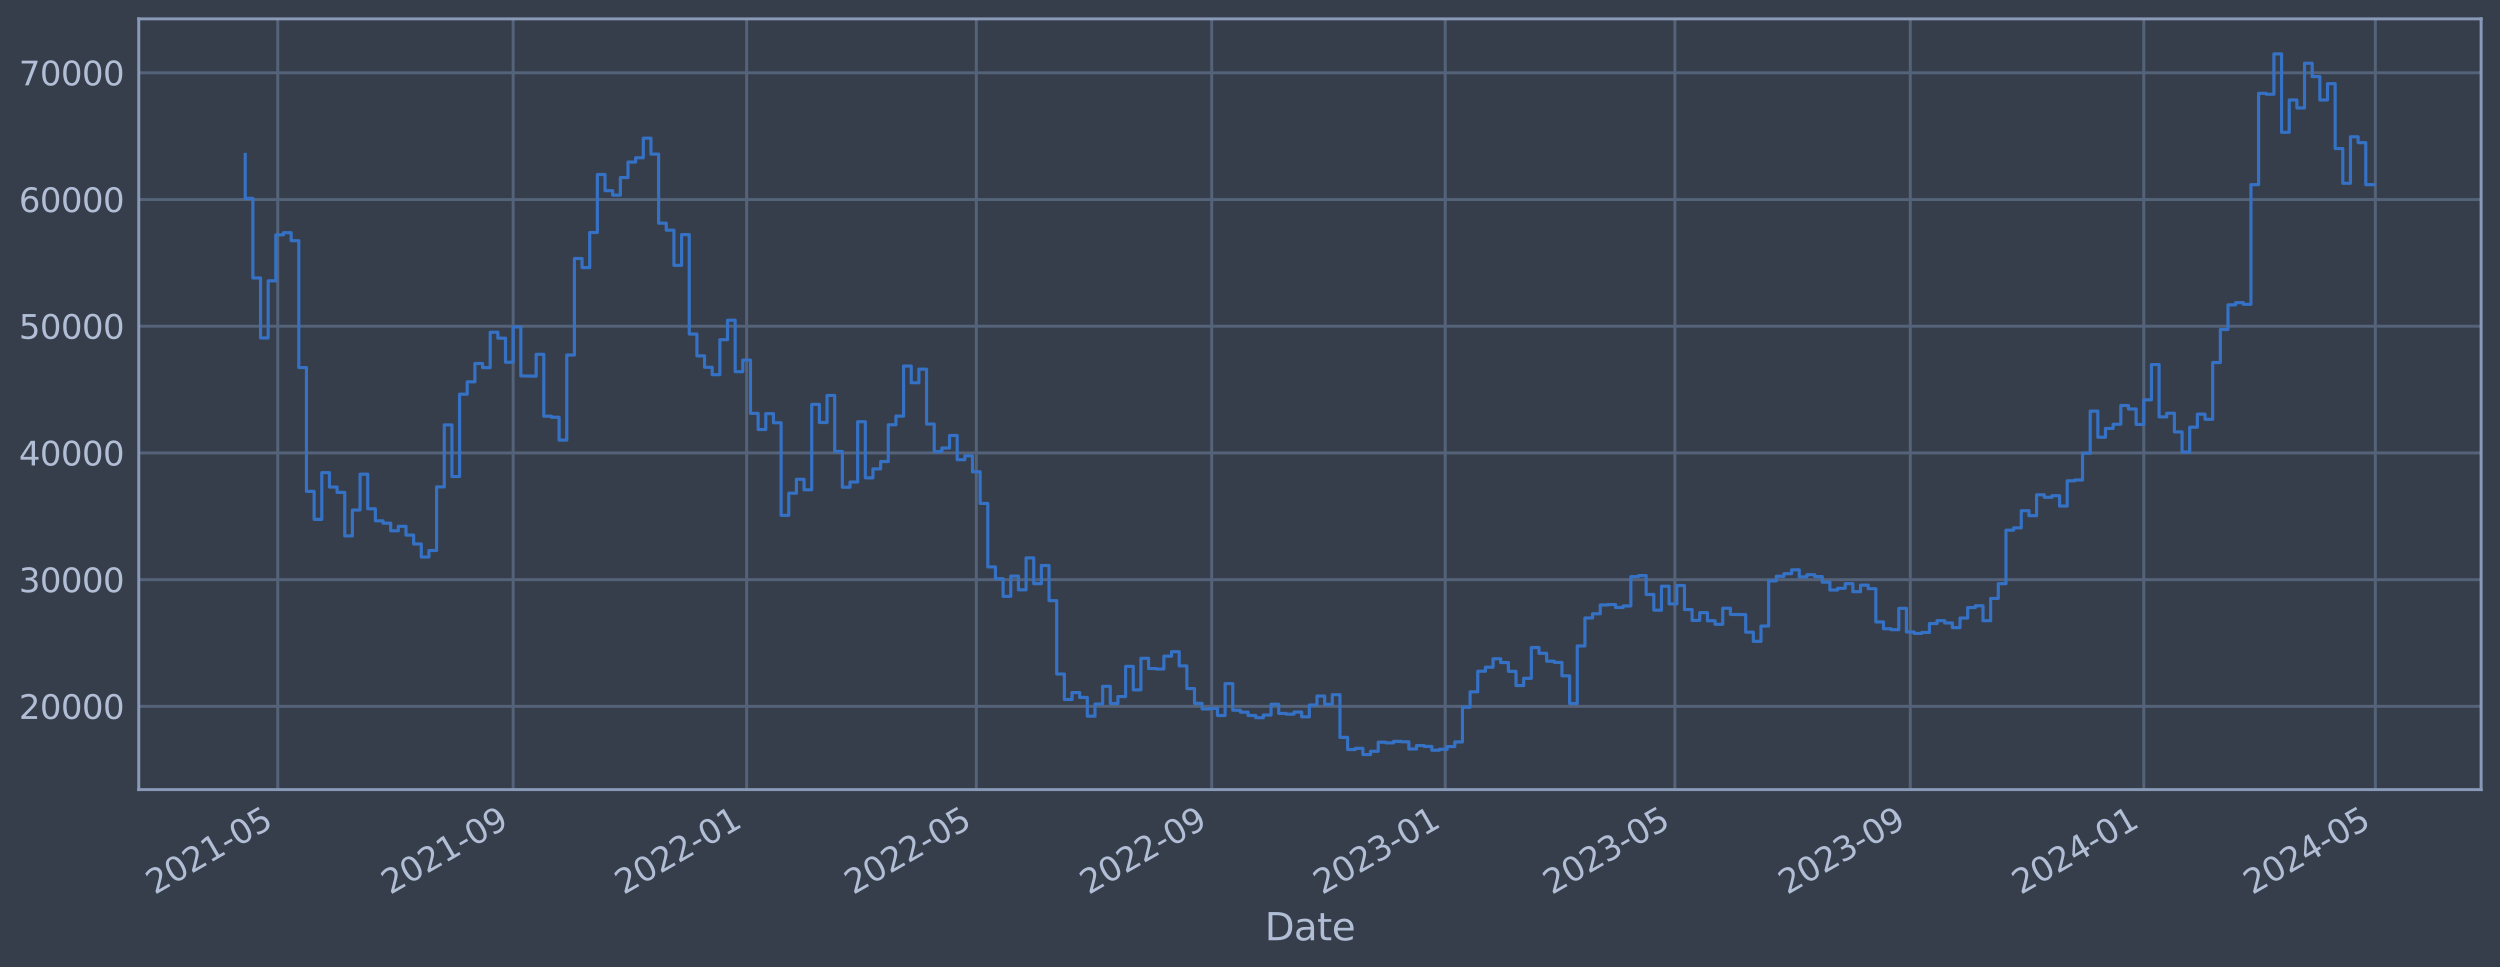 <?xml version="1.0" encoding="utf-8" standalone="no"?>
<!DOCTYPE svg PUBLIC "-//W3C//DTD SVG 1.1//EN"
  "http://www.w3.org/Graphics/SVG/1.1/DTD/svg11.dtd">
<svg xmlns:xlink="http://www.w3.org/1999/xlink" width="952.884pt" height="368.58pt" viewBox="0 0 952.884 368.58" xmlns="http://www.w3.org/2000/svg" version="1.1">
 <defs>
  <style type="text/css">*{stroke-linejoin: round; stroke-linecap: butt}</style>
 </defs>
 <g id="figure_1">
  <g id="patch_1">
   <path d="M 0 368.58 
L 952.884 368.58 
L 952.884 0 
L 0 0 
z
" style="fill: #373e4b"/>
  </g>
  <g id="axes_1">
   <g id="patch_2">
    <path d="M 52.884 300.96 
L 945.684 300.96 
L 945.684 7.2 
L 52.884 7.2 
z
" style="fill: #373e4b"/>
   </g>
   <g id="matplotlib.axis_1">
    <g id="xtick_1">
     <g id="line2d_1">
      <path d="M 105.867 300.96 
L 105.867 7.2 
" clip-path="url(#pcb579d71cb)" style="fill: none; stroke: #546379; stroke-width: 1.12; stroke-linecap: square"/>
     </g>
     <g id="line2d_2"/>
     <g id="text_1">
      <!-- 2021-05 -->
      <g style="fill: #b1bed6" transform="translate(58.963 341.175) rotate(-30) scale(0.126 -0.126)">
       <defs>
        <path id="DejaVuSans-32" d="M 1228 531 
L 3431 531 
L 3431 0 
L 469 0 
L 469 531 
Q 828 903 1448 1529 
Q 2069 2156 2228 2338 
Q 2531 2678 2651 2914 
Q 2772 3150 2772 3378 
Q 2772 3750 2511 3984 
Q 2250 4219 1831 4219 
Q 1534 4219 1204 4116 
Q 875 4013 500 3803 
L 500 4441 
Q 881 4594 1212 4672 
Q 1544 4750 1819 4750 
Q 2544 4750 2975 4387 
Q 3406 4025 3406 3419 
Q 3406 3131 3298 2873 
Q 3191 2616 2906 2266 
Q 2828 2175 2409 1742 
Q 1991 1309 1228 531 
z
" transform="scale(0.016)"/>
        <path id="DejaVuSans-30" d="M 2034 4250 
Q 1547 4250 1301 3770 
Q 1056 3291 1056 2328 
Q 1056 1369 1301 889 
Q 1547 409 2034 409 
Q 2525 409 2770 889 
Q 3016 1369 3016 2328 
Q 3016 3291 2770 3770 
Q 2525 4250 2034 4250 
z
M 2034 4750 
Q 2819 4750 3233 4129 
Q 3647 3509 3647 2328 
Q 3647 1150 3233 529 
Q 2819 -91 2034 -91 
Q 1250 -91 836 529 
Q 422 1150 422 2328 
Q 422 3509 836 4129 
Q 1250 4750 2034 4750 
z
" transform="scale(0.016)"/>
        <path id="DejaVuSans-31" d="M 794 531 
L 1825 531 
L 1825 4091 
L 703 3866 
L 703 4441 
L 1819 4666 
L 2450 4666 
L 2450 531 
L 3481 531 
L 3481 0 
L 794 0 
L 794 531 
z
" transform="scale(0.016)"/>
        <path id="DejaVuSans-2d" d="M 313 2009 
L 1997 2009 
L 1997 1497 
L 313 1497 
L 313 2009 
z
" transform="scale(0.016)"/>
        <path id="DejaVuSans-35" d="M 691 4666 
L 3169 4666 
L 3169 4134 
L 1269 4134 
L 1269 2991 
Q 1406 3038 1543 3061 
Q 1681 3084 1819 3084 
Q 2600 3084 3056 2656 
Q 3513 2228 3513 1497 
Q 3513 744 3044 326 
Q 2575 -91 1722 -91 
Q 1428 -91 1123 -41 
Q 819 9 494 109 
L 494 744 
Q 775 591 1075 516 
Q 1375 441 1709 441 
Q 2250 441 2565 725 
Q 2881 1009 2881 1497 
Q 2881 1984 2565 2268 
Q 2250 2553 1709 2553 
Q 1456 2553 1204 2497 
Q 953 2441 691 2322 
L 691 4666 
z
" transform="scale(0.016)"/>
       </defs>
       <use xlink:href="#DejaVuSans-32"/>
       <use xlink:href="#DejaVuSans-30" x="63.623"/>
       <use xlink:href="#DejaVuSans-32" x="127.246"/>
       <use xlink:href="#DejaVuSans-31" x="190.869"/>
       <use xlink:href="#DejaVuSans-2d" x="254.492"/>
       <use xlink:href="#DejaVuSans-30" x="290.576"/>
       <use xlink:href="#DejaVuSans-35" x="354.199"/>
      </g>
     </g>
    </g>
    <g id="xtick_2">
     <g id="line2d_3">
      <path d="M 195.592 300.96 
L 195.592 7.2 
" clip-path="url(#pcb579d71cb)" style="fill: none; stroke: #546379; stroke-width: 1.12; stroke-linecap: square"/>
     </g>
     <g id="line2d_4"/>
     <g id="text_2">
      <!-- 2021-09 -->
      <g style="fill: #b1bed6" transform="translate(148.689 341.175) rotate(-30) scale(0.126 -0.126)">
       <defs>
        <path id="DejaVuSans-39" d="M 703 97 
L 703 672 
Q 941 559 1184 500 
Q 1428 441 1663 441 
Q 2288 441 2617 861 
Q 2947 1281 2994 2138 
Q 2813 1869 2534 1725 
Q 2256 1581 1919 1581 
Q 1219 1581 811 2004 
Q 403 2428 403 3163 
Q 403 3881 828 4315 
Q 1253 4750 1959 4750 
Q 2769 4750 3195 4129 
Q 3622 3509 3622 2328 
Q 3622 1225 3098 567 
Q 2575 -91 1691 -91 
Q 1453 -91 1209 -44 
Q 966 3 703 97 
z
M 1959 2075 
Q 2384 2075 2632 2365 
Q 2881 2656 2881 3163 
Q 2881 3666 2632 3958 
Q 2384 4250 1959 4250 
Q 1534 4250 1286 3958 
Q 1038 3666 1038 3163 
Q 1038 2656 1286 2365 
Q 1534 2075 1959 2075 
z
" transform="scale(0.016)"/>
       </defs>
       <use xlink:href="#DejaVuSans-32"/>
       <use xlink:href="#DejaVuSans-30" x="63.623"/>
       <use xlink:href="#DejaVuSans-32" x="127.246"/>
       <use xlink:href="#DejaVuSans-31" x="190.869"/>
       <use xlink:href="#DejaVuSans-2d" x="254.492"/>
       <use xlink:href="#DejaVuSans-30" x="290.576"/>
       <use xlink:href="#DejaVuSans-39" x="354.199"/>
      </g>
     </g>
    </g>
    <g id="xtick_3">
     <g id="line2d_5">
      <path d="M 284.588 300.96 
L 284.588 7.2 
" clip-path="url(#pcb579d71cb)" style="fill: none; stroke: #546379; stroke-width: 1.12; stroke-linecap: square"/>
     </g>
     <g id="line2d_6"/>
     <g id="text_3">
      <!-- 2022-01 -->
      <g style="fill: #b1bed6" transform="translate(237.685 341.175) rotate(-30) scale(0.126 -0.126)">
       <use xlink:href="#DejaVuSans-32"/>
       <use xlink:href="#DejaVuSans-30" x="63.623"/>
       <use xlink:href="#DejaVuSans-32" x="127.246"/>
       <use xlink:href="#DejaVuSans-32" x="190.869"/>
       <use xlink:href="#DejaVuSans-2d" x="254.492"/>
       <use xlink:href="#DejaVuSans-30" x="290.576"/>
       <use xlink:href="#DejaVuSans-31" x="354.199"/>
      </g>
     </g>
    </g>
    <g id="xtick_4">
     <g id="line2d_7">
      <path d="M 372.125 300.96 
L 372.125 7.2 
" clip-path="url(#pcb579d71cb)" style="fill: none; stroke: #546379; stroke-width: 1.12; stroke-linecap: square"/>
     </g>
     <g id="line2d_8"/>
     <g id="text_4">
      <!-- 2022-05 -->
      <g style="fill: #b1bed6" transform="translate(325.222 341.175) rotate(-30) scale(0.126 -0.126)">
       <use xlink:href="#DejaVuSans-32"/>
       <use xlink:href="#DejaVuSans-30" x="63.623"/>
       <use xlink:href="#DejaVuSans-32" x="127.246"/>
       <use xlink:href="#DejaVuSans-32" x="190.869"/>
       <use xlink:href="#DejaVuSans-2d" x="254.492"/>
       <use xlink:href="#DejaVuSans-30" x="290.576"/>
       <use xlink:href="#DejaVuSans-35" x="354.199"/>
      </g>
     </g>
    </g>
    <g id="xtick_5">
     <g id="line2d_9">
      <path d="M 461.85 300.96 
L 461.85 7.2 
" clip-path="url(#pcb579d71cb)" style="fill: none; stroke: #546379; stroke-width: 1.12; stroke-linecap: square"/>
     </g>
     <g id="line2d_10"/>
     <g id="text_5">
      <!-- 2022-09 -->
      <g style="fill: #b1bed6" transform="translate(414.947 341.175) rotate(-30) scale(0.126 -0.126)">
       <use xlink:href="#DejaVuSans-32"/>
       <use xlink:href="#DejaVuSans-30" x="63.623"/>
       <use xlink:href="#DejaVuSans-32" x="127.246"/>
       <use xlink:href="#DejaVuSans-32" x="190.869"/>
       <use xlink:href="#DejaVuSans-2d" x="254.492"/>
       <use xlink:href="#DejaVuSans-30" x="290.576"/>
       <use xlink:href="#DejaVuSans-39" x="354.199"/>
      </g>
     </g>
    </g>
    <g id="xtick_6">
     <g id="line2d_11">
      <path d="M 550.846 300.96 
L 550.846 7.2 
" clip-path="url(#pcb579d71cb)" style="fill: none; stroke: #546379; stroke-width: 1.12; stroke-linecap: square"/>
     </g>
     <g id="line2d_12"/>
     <g id="text_6">
      <!-- 2023-01 -->
      <g style="fill: #b1bed6" transform="translate(503.943 341.175) rotate(-30) scale(0.126 -0.126)">
       <defs>
        <path id="DejaVuSans-33" d="M 2597 2516 
Q 3050 2419 3304 2112 
Q 3559 1806 3559 1356 
Q 3559 666 3084 287 
Q 2609 -91 1734 -91 
Q 1441 -91 1130 -33 
Q 819 25 488 141 
L 488 750 
Q 750 597 1062 519 
Q 1375 441 1716 441 
Q 2309 441 2620 675 
Q 2931 909 2931 1356 
Q 2931 1769 2642 2001 
Q 2353 2234 1838 2234 
L 1294 2234 
L 1294 2753 
L 1863 2753 
Q 2328 2753 2575 2939 
Q 2822 3125 2822 3475 
Q 2822 3834 2567 4026 
Q 2313 4219 1838 4219 
Q 1578 4219 1281 4162 
Q 984 4106 628 3988 
L 628 4550 
Q 988 4650 1302 4700 
Q 1616 4750 1894 4750 
Q 2613 4750 3031 4423 
Q 3450 4097 3450 3541 
Q 3450 3153 3228 2886 
Q 3006 2619 2597 2516 
z
" transform="scale(0.016)"/>
       </defs>
       <use xlink:href="#DejaVuSans-32"/>
       <use xlink:href="#DejaVuSans-30" x="63.623"/>
       <use xlink:href="#DejaVuSans-32" x="127.246"/>
       <use xlink:href="#DejaVuSans-33" x="190.869"/>
       <use xlink:href="#DejaVuSans-2d" x="254.492"/>
       <use xlink:href="#DejaVuSans-30" x="290.576"/>
       <use xlink:href="#DejaVuSans-31" x="354.199"/>
      </g>
     </g>
    </g>
    <g id="xtick_7">
     <g id="line2d_13">
      <path d="M 638.383 300.96 
L 638.383 7.2 
" clip-path="url(#pcb579d71cb)" style="fill: none; stroke: #546379; stroke-width: 1.12; stroke-linecap: square"/>
     </g>
     <g id="line2d_14"/>
     <g id="text_7">
      <!-- 2023-05 -->
      <g style="fill: #b1bed6" transform="translate(591.48 341.175) rotate(-30) scale(0.126 -0.126)">
       <use xlink:href="#DejaVuSans-32"/>
       <use xlink:href="#DejaVuSans-30" x="63.623"/>
       <use xlink:href="#DejaVuSans-32" x="127.246"/>
       <use xlink:href="#DejaVuSans-33" x="190.869"/>
       <use xlink:href="#DejaVuSans-2d" x="254.492"/>
       <use xlink:href="#DejaVuSans-30" x="290.576"/>
       <use xlink:href="#DejaVuSans-35" x="354.199"/>
      </g>
     </g>
    </g>
    <g id="xtick_8">
     <g id="line2d_15">
      <path d="M 728.109 300.96 
L 728.109 7.2 
" clip-path="url(#pcb579d71cb)" style="fill: none; stroke: #546379; stroke-width: 1.12; stroke-linecap: square"/>
     </g>
     <g id="line2d_16"/>
     <g id="text_8">
      <!-- 2023-09 -->
      <g style="fill: #b1bed6" transform="translate(681.205 341.175) rotate(-30) scale(0.126 -0.126)">
       <use xlink:href="#DejaVuSans-32"/>
       <use xlink:href="#DejaVuSans-30" x="63.623"/>
       <use xlink:href="#DejaVuSans-32" x="127.246"/>
       <use xlink:href="#DejaVuSans-33" x="190.869"/>
       <use xlink:href="#DejaVuSans-2d" x="254.492"/>
       <use xlink:href="#DejaVuSans-30" x="290.576"/>
       <use xlink:href="#DejaVuSans-39" x="354.199"/>
      </g>
     </g>
    </g>
    <g id="xtick_9">
     <g id="line2d_17">
      <path d="M 817.105 300.96 
L 817.105 7.2 
" clip-path="url(#pcb579d71cb)" style="fill: none; stroke: #546379; stroke-width: 1.12; stroke-linecap: square"/>
     </g>
     <g id="line2d_18"/>
     <g id="text_9">
      <!-- 2024-01 -->
      <g style="fill: #b1bed6" transform="translate(770.201 341.175) rotate(-30) scale(0.126 -0.126)">
       <defs>
        <path id="DejaVuSans-34" d="M 2419 4116 
L 825 1625 
L 2419 1625 
L 2419 4116 
z
M 2253 4666 
L 3047 4666 
L 3047 1625 
L 3713 1625 
L 3713 1100 
L 3047 1100 
L 3047 0 
L 2419 0 
L 2419 1100 
L 313 1100 
L 313 1709 
L 2253 4666 
z
" transform="scale(0.016)"/>
       </defs>
       <use xlink:href="#DejaVuSans-32"/>
       <use xlink:href="#DejaVuSans-30" x="63.623"/>
       <use xlink:href="#DejaVuSans-32" x="127.246"/>
       <use xlink:href="#DejaVuSans-34" x="190.869"/>
       <use xlink:href="#DejaVuSans-2d" x="254.492"/>
       <use xlink:href="#DejaVuSans-30" x="290.576"/>
       <use xlink:href="#DejaVuSans-31" x="354.199"/>
      </g>
     </g>
    </g>
    <g id="xtick_10">
     <g id="line2d_19">
      <path d="M 905.371 300.96 
L 905.371 7.2 
" clip-path="url(#pcb579d71cb)" style="fill: none; stroke: #546379; stroke-width: 1.12; stroke-linecap: square"/>
     </g>
     <g id="line2d_20"/>
     <g id="text_10">
      <!-- 2024-05 -->
      <g style="fill: #b1bed6" transform="translate(858.468 341.175) rotate(-30) scale(0.126 -0.126)">
       <use xlink:href="#DejaVuSans-32"/>
       <use xlink:href="#DejaVuSans-30" x="63.623"/>
       <use xlink:href="#DejaVuSans-32" x="127.246"/>
       <use xlink:href="#DejaVuSans-34" x="190.869"/>
       <use xlink:href="#DejaVuSans-2d" x="254.492"/>
       <use xlink:href="#DejaVuSans-30" x="290.576"/>
       <use xlink:href="#DejaVuSans-35" x="354.199"/>
      </g>
     </g>
    </g>
    <g id="text_11">
     <!-- Date -->
     <g style="fill: #b1bed6" transform="translate(482.075 358.386) scale(0.144 -0.144)">
      <defs>
       <path id="DejaVuSans-44" d="M 1259 4147 
L 1259 519 
L 2022 519 
Q 2988 519 3436 956 
Q 3884 1394 3884 2338 
Q 3884 3275 3436 3711 
Q 2988 4147 2022 4147 
L 1259 4147 
z
M 628 4666 
L 1925 4666 
Q 3281 4666 3915 4102 
Q 4550 3538 4550 2338 
Q 4550 1131 3912 565 
Q 3275 0 1925 0 
L 628 0 
L 628 4666 
z
" transform="scale(0.016)"/>
       <path id="DejaVuSans-61" d="M 2194 1759 
Q 1497 1759 1228 1600 
Q 959 1441 959 1056 
Q 959 750 1161 570 
Q 1363 391 1709 391 
Q 2188 391 2477 730 
Q 2766 1069 2766 1631 
L 2766 1759 
L 2194 1759 
z
M 3341 1997 
L 3341 0 
L 2766 0 
L 2766 531 
Q 2569 213 2275 61 
Q 1981 -91 1556 -91 
Q 1019 -91 701 211 
Q 384 513 384 1019 
Q 384 1609 779 1909 
Q 1175 2209 1959 2209 
L 2766 2209 
L 2766 2266 
Q 2766 2663 2505 2880 
Q 2244 3097 1772 3097 
Q 1472 3097 1187 3025 
Q 903 2953 641 2809 
L 641 3341 
Q 956 3463 1253 3523 
Q 1550 3584 1831 3584 
Q 2591 3584 2966 3190 
Q 3341 2797 3341 1997 
z
" transform="scale(0.016)"/>
       <path id="DejaVuSans-74" d="M 1172 4494 
L 1172 3500 
L 2356 3500 
L 2356 3053 
L 1172 3053 
L 1172 1153 
Q 1172 725 1289 603 
Q 1406 481 1766 481 
L 2356 481 
L 2356 0 
L 1766 0 
Q 1100 0 847 248 
Q 594 497 594 1153 
L 594 3053 
L 172 3053 
L 172 3500 
L 594 3500 
L 594 4494 
L 1172 4494 
z
" transform="scale(0.016)"/>
       <path id="DejaVuSans-65" d="M 3597 1894 
L 3597 1613 
L 953 1613 
Q 991 1019 1311 708 
Q 1631 397 2203 397 
Q 2534 397 2845 478 
Q 3156 559 3463 722 
L 3463 178 
Q 3153 47 2828 -22 
Q 2503 -91 2169 -91 
Q 1331 -91 842 396 
Q 353 884 353 1716 
Q 353 2575 817 3079 
Q 1281 3584 2069 3584 
Q 2775 3584 3186 3129 
Q 3597 2675 3597 1894 
z
M 3022 2063 
Q 3016 2534 2758 2815 
Q 2500 3097 2075 3097 
Q 1594 3097 1305 2825 
Q 1016 2553 972 2059 
L 3022 2063 
z
" transform="scale(0.016)"/>
      </defs>
      <use xlink:href="#DejaVuSans-44"/>
      <use xlink:href="#DejaVuSans-61" x="77.002"/>
      <use xlink:href="#DejaVuSans-74" x="138.281"/>
      <use xlink:href="#DejaVuSans-65" x="177.49"/>
     </g>
    </g>
   </g>
   <g id="matplotlib.axis_2">
    <g id="ytick_1">
     <g id="line2d_21">
      <path d="M 52.884 269.229 
L 945.684 269.229 
" clip-path="url(#pcb579d71cb)" style="fill: none; stroke: #546379; stroke-width: 1.12; stroke-linecap: square"/>
     </g>
     <g id="line2d_22"/>
     <g id="text_12">
      <!-- 20000 -->
      <g style="fill: #b1bed6" transform="translate(7.2 274.016) scale(0.126 -0.126)">
       <use xlink:href="#DejaVuSans-32"/>
       <use xlink:href="#DejaVuSans-30" x="63.623"/>
       <use xlink:href="#DejaVuSans-30" x="127.246"/>
       <use xlink:href="#DejaVuSans-30" x="190.869"/>
       <use xlink:href="#DejaVuSans-30" x="254.492"/>
      </g>
     </g>
    </g>
    <g id="ytick_2">
     <g id="line2d_23">
      <path d="M 52.884 220.932 
L 945.684 220.932 
" clip-path="url(#pcb579d71cb)" style="fill: none; stroke: #546379; stroke-width: 1.12; stroke-linecap: square"/>
     </g>
     <g id="line2d_24"/>
     <g id="text_13">
      <!-- 30000 -->
      <g style="fill: #b1bed6" transform="translate(7.2 225.719) scale(0.126 -0.126)">
       <use xlink:href="#DejaVuSans-33"/>
       <use xlink:href="#DejaVuSans-30" x="63.623"/>
       <use xlink:href="#DejaVuSans-30" x="127.246"/>
       <use xlink:href="#DejaVuSans-30" x="190.869"/>
       <use xlink:href="#DejaVuSans-30" x="254.492"/>
      </g>
     </g>
    </g>
    <g id="ytick_3">
     <g id="line2d_25">
      <path d="M 52.884 172.636 
L 945.684 172.636 
" clip-path="url(#pcb579d71cb)" style="fill: none; stroke: #546379; stroke-width: 1.12; stroke-linecap: square"/>
     </g>
     <g id="line2d_26"/>
     <g id="text_14">
      <!-- 40000 -->
      <g style="fill: #b1bed6" transform="translate(7.2 177.423) scale(0.126 -0.126)">
       <use xlink:href="#DejaVuSans-34"/>
       <use xlink:href="#DejaVuSans-30" x="63.623"/>
       <use xlink:href="#DejaVuSans-30" x="127.246"/>
       <use xlink:href="#DejaVuSans-30" x="190.869"/>
       <use xlink:href="#DejaVuSans-30" x="254.492"/>
      </g>
     </g>
    </g>
    <g id="ytick_4">
     <g id="line2d_27">
      <path d="M 52.884 124.339 
L 945.684 124.339 
" clip-path="url(#pcb579d71cb)" style="fill: none; stroke: #546379; stroke-width: 1.12; stroke-linecap: square"/>
     </g>
     <g id="line2d_28"/>
     <g id="text_15">
      <!-- 50000 -->
      <g style="fill: #b1bed6" transform="translate(7.2 129.126) scale(0.126 -0.126)">
       <use xlink:href="#DejaVuSans-35"/>
       <use xlink:href="#DejaVuSans-30" x="63.623"/>
       <use xlink:href="#DejaVuSans-30" x="127.246"/>
       <use xlink:href="#DejaVuSans-30" x="190.869"/>
       <use xlink:href="#DejaVuSans-30" x="254.492"/>
      </g>
     </g>
    </g>
    <g id="ytick_5">
     <g id="line2d_29">
      <path d="M 52.884 76.042 
L 945.684 76.042 
" clip-path="url(#pcb579d71cb)" style="fill: none; stroke: #546379; stroke-width: 1.12; stroke-linecap: square"/>
     </g>
     <g id="line2d_30"/>
     <g id="text_16">
      <!-- 60000 -->
      <g style="fill: #b1bed6" transform="translate(7.2 80.829) scale(0.126 -0.126)">
       <defs>
        <path id="DejaVuSans-36" d="M 2113 2584 
Q 1688 2584 1439 2293 
Q 1191 2003 1191 1497 
Q 1191 994 1439 701 
Q 1688 409 2113 409 
Q 2538 409 2786 701 
Q 3034 994 3034 1497 
Q 3034 2003 2786 2293 
Q 2538 2584 2113 2584 
z
M 3366 4563 
L 3366 3988 
Q 3128 4100 2886 4159 
Q 2644 4219 2406 4219 
Q 1781 4219 1451 3797 
Q 1122 3375 1075 2522 
Q 1259 2794 1537 2939 
Q 1816 3084 2150 3084 
Q 2853 3084 3261 2657 
Q 3669 2231 3669 1497 
Q 3669 778 3244 343 
Q 2819 -91 2113 -91 
Q 1303 -91 875 529 
Q 447 1150 447 2328 
Q 447 3434 972 4092 
Q 1497 4750 2381 4750 
Q 2619 4750 2861 4703 
Q 3103 4656 3366 4563 
z
" transform="scale(0.016)"/>
       </defs>
       <use xlink:href="#DejaVuSans-36"/>
       <use xlink:href="#DejaVuSans-30" x="63.623"/>
       <use xlink:href="#DejaVuSans-30" x="127.246"/>
       <use xlink:href="#DejaVuSans-30" x="190.869"/>
       <use xlink:href="#DejaVuSans-30" x="254.492"/>
      </g>
     </g>
    </g>
    <g id="ytick_6">
     <g id="line2d_31">
      <path d="M 52.884 27.745 
L 945.684 27.745 
" clip-path="url(#pcb579d71cb)" style="fill: none; stroke: #546379; stroke-width: 1.12; stroke-linecap: square"/>
     </g>
     <g id="line2d_32"/>
     <g id="text_17">
      <!-- 70000 -->
      <g style="fill: #b1bed6" transform="translate(7.2 32.532) scale(0.126 -0.126)">
       <defs>
        <path id="DejaVuSans-37" d="M 525 4666 
L 3525 4666 
L 3525 4397 
L 1831 0 
L 1172 0 
L 2766 4134 
L 525 4134 
L 525 4666 
z
" transform="scale(0.016)"/>
       </defs>
       <use xlink:href="#DejaVuSans-37"/>
       <use xlink:href="#DejaVuSans-30" x="63.623"/>
       <use xlink:href="#DejaVuSans-30" x="127.246"/>
       <use xlink:href="#DejaVuSans-30" x="190.869"/>
       <use xlink:href="#DejaVuSans-30" x="254.492"/>
      </g>
     </g>
    </g>
   </g>
   <g id="line2d_33">
    <path d="M 93.466 58.875 
L 93.466 75.621 
L 96.383 75.621 
L 96.383 105.943 
L 99.301 105.943 
L 99.301 128.803 
L 102.219 128.803 
L 102.219 107.028 
L 105.137 107.028 
L 105.137 89.501 
L 108.055 89.501 
L 108.055 88.694 
L 110.973 88.694 
L 110.973 91.738 
L 113.891 91.738 
L 113.891 140.1 
L 116.809 140.1 
L 116.809 187.297 
L 119.727 187.297 
L 119.727 197.969 
L 122.645 197.969 
L 122.645 180.144 
L 125.562 180.144 
L 125.562 185.625 
L 128.48 185.625 
L 128.48 187.678 
L 131.398 187.678 
L 131.398 204.269 
L 134.316 204.269 
L 134.316 194.394 
L 137.234 194.394 
L 137.234 180.726 
L 140.152 180.726 
L 140.152 193.923 
L 143.07 193.923 
L 143.07 198.526 
L 145.988 198.526 
L 145.988 199.408 
L 148.906 199.408 
L 148.906 202.305 
L 151.824 202.305 
L 151.824 200.595 
L 154.741 200.595 
L 154.741 203.953 
L 157.659 203.953 
L 157.659 207.339 
L 160.577 207.339 
L 160.577 212.319 
L 163.495 212.319 
L 163.495 209.834 
L 166.413 209.834 
L 166.413 185.588 
L 169.331 185.588 
L 169.331 161.942 
L 172.249 161.942 
L 172.249 181.628 
L 175.167 181.628 
L 175.167 150.254 
L 178.085 150.254 
L 178.085 145.534 
L 181.003 145.534 
L 181.003 138.555 
L 183.92 138.555 
L 183.92 140.109 
L 186.838 140.109 
L 186.838 126.64 
L 189.756 126.64 
L 189.756 128.894 
L 192.674 128.894 
L 192.674 138.075 
L 195.592 138.075 
L 195.592 124.593 
L 198.51 124.593 
L 198.51 143.279 
L 204.346 143.372 
L 204.346 135.035 
L 207.264 135.035 
L 207.264 158.622 
L 210.182 158.622 
L 210.182 159.037 
L 213.099 159.037 
L 213.099 167.752 
L 216.017 167.752 
L 216.017 135.316 
L 218.935 135.316 
L 218.935 98.53 
L 221.853 98.53 
L 221.853 101.998 
L 224.771 101.998 
L 224.771 88.61 
L 227.689 88.61 
L 227.689 66.52 
L 230.607 66.52 
L 230.607 72.675 
L 233.525 72.675 
L 233.525 74.375 
L 236.443 74.375 
L 236.443 67.68 
L 239.361 67.68 
L 239.361 61.771 
L 242.278 61.771 
L 242.278 60.137 
L 245.196 60.137 
L 245.196 52.672 
L 248.114 52.672 
L 248.114 58.731 
L 251.032 58.731 
L 251.032 85.059 
L 253.95 85.059 
L 253.95 87.738 
L 256.868 87.738 
L 256.868 101.151 
L 259.786 101.151 
L 259.786 89.421 
L 262.704 89.421 
L 262.704 127.331 
L 265.622 127.331 
L 265.622 135.642 
L 268.54 135.642 
L 268.54 140.001 
L 271.457 140.001 
L 271.457 142.819 
L 274.375 142.819 
L 274.375 129.484 
L 277.293 129.484 
L 277.293 122.065 
L 280.211 122.065 
L 280.211 141.683 
L 283.129 141.683 
L 283.129 137.244 
L 286.047 137.244 
L 286.047 157.564 
L 288.965 157.564 
L 288.965 163.705 
L 291.883 163.705 
L 291.883 157.667 
L 294.801 157.667 
L 294.801 161.134 
L 297.719 161.134 
L 297.719 196.439 
L 300.636 196.439 
L 300.636 187.977 
L 303.554 187.977 
L 303.554 182.688 
L 306.472 182.688 
L 306.472 186.678 
L 309.39 186.678 
L 309.39 154.118 
L 312.308 154.118 
L 312.308 161.038 
L 315.226 161.038 
L 315.226 150.727 
L 318.144 150.727 
L 318.144 172.08 
L 321.062 172.08 
L 321.062 185.717 
L 323.98 185.717 
L 323.98 183.722 
L 326.898 183.722 
L 326.898 160.733 
L 329.815 160.733 
L 329.815 182.138 
L 332.733 182.138 
L 332.733 178.716 
L 335.651 178.716 
L 335.651 175.916 
L 338.569 175.916 
L 338.569 161.902 
L 341.487 161.902 
L 341.487 158.605 
L 344.405 158.605 
L 344.405 139.511 
L 347.323 139.511 
L 347.323 145.883 
L 350.241 145.883 
L 350.241 140.705 
L 353.159 140.705 
L 353.159 161.629 
L 356.077 161.629 
L 356.077 172.142 
L 358.994 172.142 
L 358.994 170.758 
L 361.912 170.758 
L 361.912 165.991 
L 364.83 165.991 
L 364.83 175.217 
L 367.748 175.217 
L 367.748 173.746 
L 370.666 173.746 
L 370.666 179.829 
L 373.584 179.829 
L 373.584 191.891 
L 376.502 191.891 
L 376.502 216.084 
L 379.42 216.084 
L 379.42 220.572 
L 382.338 220.572 
L 382.338 227.303 
L 385.256 227.303 
L 385.256 219.585 
L 388.173 219.585 
L 388.173 224.825 
L 391.091 224.825 
L 391.091 212.647 
L 394.009 212.647 
L 394.009 222.469 
L 396.927 222.469 
L 396.927 215.534 
L 399.845 215.534 
L 399.845 228.928 
L 402.763 228.928 
L 402.763 256.91 
L 405.681 256.91 
L 405.681 266.619 
L 408.599 266.619 
L 408.599 263.973 
L 411.517 263.973 
L 411.517 265.838 
L 414.434 265.838 
L 414.434 272.964 
L 417.352 272.964 
L 417.352 268.351 
L 420.27 268.351 
L 420.27 261.586 
L 423.188 261.586 
L 423.188 268.149 
L 426.106 268.149 
L 426.106 265.49 
L 429.024 265.49 
L 429.024 253.996 
L 431.942 253.996 
L 431.942 262.947 
L 434.86 262.947 
L 434.86 250.915 
L 437.778 250.915 
L 437.778 254.828 
L 440.696 254.828 
L 440.696 254.995 
L 443.613 254.995 
L 443.613 250.104 
L 446.531 250.104 
L 446.531 248.39 
L 449.449 248.39 
L 449.449 253.803 
L 452.367 253.803 
L 452.367 262.453 
L 455.285 262.453 
L 455.285 268.102 
L 458.203 268.102 
L 458.203 270.229 
L 461.121 270.229 
L 461.121 270.026 
L 464.039 270.026 
L 464.039 272.706 
L 466.957 272.706 
L 466.957 260.562 
L 469.875 260.562 
L 469.875 270.704 
L 472.792 270.704 
L 472.792 271.44 
L 475.71 271.44 
L 475.71 272.704 
L 478.628 272.704 
L 478.628 273.552 
L 481.546 273.552 
L 481.546 272.539 
L 484.464 272.539 
L 484.464 268.419 
L 487.382 268.419 
L 487.382 271.925 
L 490.3 271.925 
L 490.3 272.207 
L 493.218 272.207 
L 493.218 271.407 
L 496.136 271.407 
L 496.136 273.231 
L 499.054 273.231 
L 499.054 268.74 
L 501.971 268.74 
L 501.971 265.287 
L 504.889 265.287 
L 504.889 268.485 
L 507.807 268.485 
L 507.807 264.784 
L 510.725 264.784 
L 510.725 281.061 
L 513.643 281.061 
L 513.643 285.708 
L 516.561 285.708 
L 516.561 285.248 
L 519.479 285.248 
L 519.479 287.607 
L 522.397 287.607 
L 522.397 286.358 
L 525.315 286.358 
L 525.315 282.894 
L 528.233 282.894 
L 528.233 283.15 
L 531.15 283.15 
L 531.15 282.585 
L 534.068 282.585 
L 534.068 282.719 
L 536.986 282.719 
L 536.986 285.468 
L 539.904 285.468 
L 539.904 284.179 
L 542.822 284.179 
L 542.822 284.5 
L 545.74 284.5 
L 545.74 285.943 
L 548.658 285.943 
L 548.658 285.584 
L 551.576 285.584 
L 551.576 284.557 
L 554.494 284.557 
L 554.494 282.791 
L 557.412 282.791 
L 557.412 269.551 
L 560.329 269.551 
L 560.329 263.698 
L 563.247 263.698 
L 563.247 255.839 
L 566.165 255.839 
L 566.165 254.307 
L 569.083 254.307 
L 569.083 251.09 
L 572.001 251.09 
L 572.001 252.545 
L 574.919 252.545 
L 574.919 255.881 
L 577.837 255.881 
L 577.837 261.315 
L 580.755 261.315 
L 580.755 258.547 
L 583.673 258.547 
L 583.673 246.81 
L 586.591 246.81 
L 586.591 249.014 
L 589.508 249.014 
L 589.508 252.02 
L 592.426 252.02 
L 592.426 252.483 
L 595.344 252.483 
L 595.344 257.587 
L 598.262 257.587 
L 598.262 268.143 
L 601.18 268.143 
L 601.18 246.204 
L 604.098 246.204 
L 604.098 235.54 
L 607.016 235.54 
L 607.016 233.942 
L 609.934 233.942 
L 609.934 230.592 
L 612.852 230.592 
L 612.852 230.432 
L 615.77 230.432 
L 615.77 231.547 
L 618.687 231.547 
L 618.687 230.951 
L 621.605 230.951 
L 621.605 219.797 
L 624.523 219.797 
L 624.523 219.39 
L 627.441 219.39 
L 627.441 226.585 
L 630.359 226.585 
L 630.359 232.569 
L 633.277 232.569 
L 633.277 223.442 
L 636.195 223.442 
L 636.195 230.173 
L 639.113 230.173 
L 639.113 223.176 
L 642.031 223.176 
L 642.031 232.33 
L 644.949 232.33 
L 644.949 236.455 
L 647.866 236.455 
L 647.866 233.498 
L 650.784 233.498 
L 650.784 236.597 
L 653.702 236.597 
L 653.702 237.946 
L 656.62 237.946 
L 656.62 231.825 
L 659.538 231.825 
L 659.538 234.205 
L 665.374 234.245 
L 665.374 240.962 
L 668.292 240.962 
L 668.292 244.467 
L 671.21 244.467 
L 671.21 238.623 
L 674.128 238.623 
L 674.128 221.397 
L 677.045 221.397 
L 677.045 219.644 
L 679.963 219.644 
L 679.963 218.655 
L 682.881 218.655 
L 682.881 217.19 
L 685.799 217.19 
L 685.799 219.896 
L 688.717 219.896 
L 688.717 219.041 
L 691.635 219.041 
L 691.635 219.772 
L 694.553 219.772 
L 694.553 221.887 
L 697.471 221.887 
L 697.471 224.9 
L 700.389 224.9 
L 700.389 224.235 
L 703.307 224.235 
L 703.307 222.46 
L 706.224 222.46 
L 706.224 225.53 
L 709.142 225.53 
L 709.142 223.029 
L 712.06 223.029 
L 712.06 224.391 
L 714.978 224.391 
L 714.978 237.054 
L 717.896 237.054 
L 717.896 239.655 
L 720.814 239.655 
L 720.814 240.012 
L 723.732 240.012 
L 723.732 231.89 
L 726.65 231.89 
L 726.65 240.883 
L 729.568 240.883 
L 729.568 241.442 
L 732.486 241.442 
L 732.486 241.058 
L 735.403 241.058 
L 735.403 237.662 
L 738.321 237.662 
L 738.321 236.562 
L 741.239 236.562 
L 741.239 237.441 
L 744.157 237.441 
L 744.157 239.223 
L 747.075 239.223 
L 747.075 235.564 
L 749.993 235.564 
L 749.993 231.569 
L 752.911 231.569 
L 752.911 230.895 
L 755.829 230.895 
L 755.829 236.587 
L 758.747 236.587 
L 758.747 228.093 
L 761.665 228.093 
L 761.665 222.465 
L 764.582 222.465 
L 764.582 202.084 
L 767.5 202.084 
L 767.5 201.176 
L 770.418 201.176 
L 770.418 194.656 
L 773.336 194.656 
L 773.336 196.55 
L 776.254 196.55 
L 776.254 188.592 
L 779.172 188.592 
L 779.172 189.552 
L 782.09 189.552 
L 782.09 188.939 
L 785.008 188.939 
L 785.008 192.877 
L 787.926 192.877 
L 787.926 183.256 
L 790.844 183.256 
L 790.844 182.935 
L 793.761 182.935 
L 793.761 172.751 
L 796.679 172.751 
L 796.679 156.704 
L 799.597 156.704 
L 799.597 166.655 
L 802.515 166.655 
L 802.515 163.292 
L 805.433 163.292 
L 805.433 161.708 
L 808.351 161.708 
L 808.351 154.561 
L 811.269 154.561 
L 811.269 155.873 
L 814.187 155.873 
L 814.187 161.77 
L 817.105 161.77 
L 817.105 152.399 
L 820.023 152.399 
L 820.023 138.961 
L 822.94 138.961 
L 822.94 158.9 
L 825.858 158.9 
L 825.858 157.507 
L 828.776 157.507 
L 828.776 164.621 
L 831.694 164.621 
L 831.694 172.305 
L 834.612 172.305 
L 834.612 162.827 
L 837.53 162.827 
L 837.53 157.851 
L 840.448 157.851 
L 840.448 159.821 
L 843.366 159.821 
L 843.366 138.178 
L 846.284 138.178 
L 846.284 125.598 
L 849.202 125.598 
L 849.202 116.199 
L 852.119 116.199 
L 852.119 115.342 
L 855.037 115.342 
L 855.037 115.994 
L 857.955 115.994 
L 857.955 70.379 
L 860.873 70.379 
L 860.873 35.581 
L 863.791 35.581 
L 863.791 35.922 
L 866.709 35.922 
L 866.709 20.553 
L 869.627 20.553 
L 869.627 50.427 
L 872.545 50.427 
L 872.545 38.094 
L 875.463 38.094 
L 875.463 41.141 
L 878.38 41.141 
L 878.38 24.1 
L 881.298 24.1 
L 881.298 29.188 
L 884.216 29.188 
L 884.216 38.093 
L 887.134 38.093 
L 887.134 31.89 
L 890.052 31.89 
L 890.052 56.628 
L 892.97 56.628 
L 892.97 69.858 
L 895.888 69.858 
L 895.888 52.136 
L 898.806 52.136 
L 898.806 54.375 
L 901.724 54.375 
L 901.724 70.385 
L 905.102 70.385 
L 905.102 70.385 
" clip-path="url(#pcb579d71cb)" style="fill: none; stroke: #3572c6; stroke-width: 1.2; stroke-linecap: square"/>
   </g>
   <g id="patch_3">
    <path d="M 52.884 300.96 
L 52.884 7.2 
" style="fill: none; stroke: #899ab8; stroke-width: 1.12; stroke-linejoin: miter; stroke-linecap: square"/>
   </g>
   <g id="patch_4">
    <path d="M 945.684 300.96 
L 945.684 7.2 
" style="fill: none; stroke: #899ab8; stroke-width: 1.12; stroke-linejoin: miter; stroke-linecap: square"/>
   </g>
   <g id="patch_5">
    <path d="M 52.884 300.96 
L 945.684 300.96 
" style="fill: none; stroke: #899ab8; stroke-width: 1.12; stroke-linejoin: miter; stroke-linecap: square"/>
   </g>
   <g id="patch_6">
    <path d="M 52.884 7.2 
L 945.684 7.2 
" style="fill: none; stroke: #899ab8; stroke-width: 1.12; stroke-linejoin: miter; stroke-linecap: square"/>
   </g>
  </g>
 </g>
 <defs>
  <clipPath id="pcb579d71cb">
   <rect x="52.884" y="7.2" width="892.8" height="293.76"/>
  </clipPath>
 </defs>
</svg>
